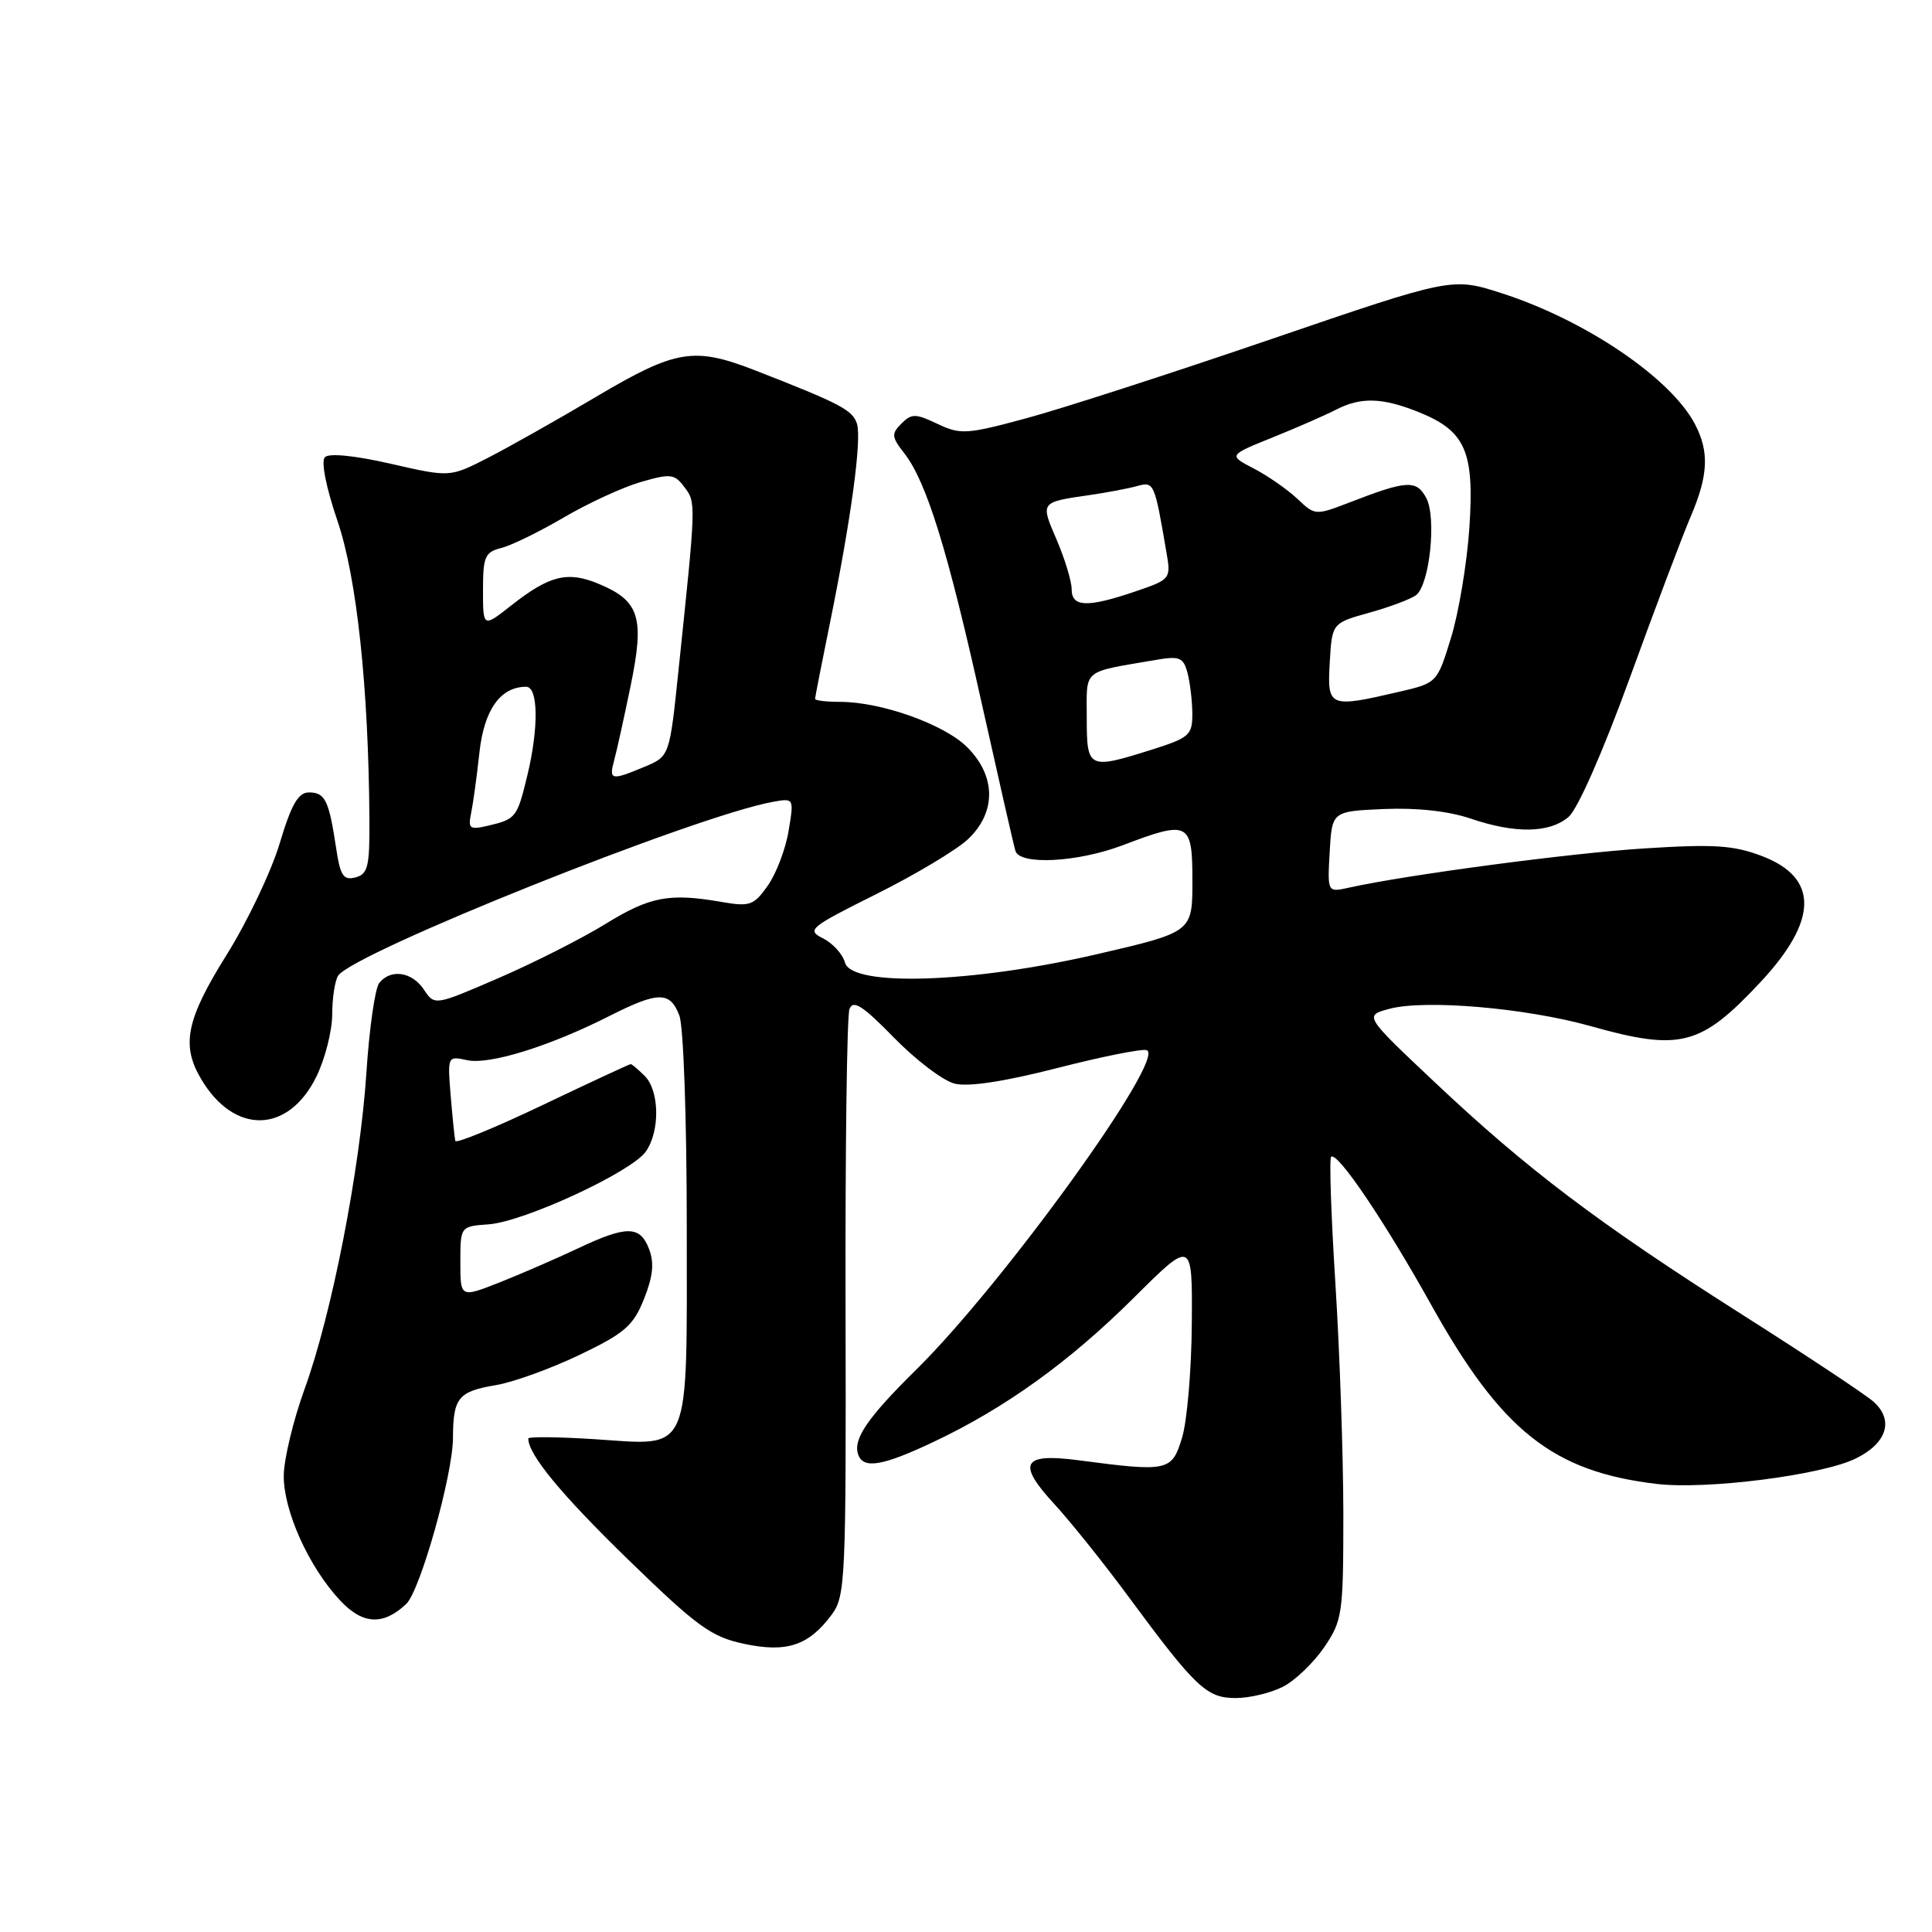 <?xml version="1.0" encoding="UTF-8" standalone="no"?>
<!DOCTYPE svg PUBLIC "-//W3C//DTD SVG 1.1//EN" "http://www.w3.org/Graphics/SVG/1.1/DTD/svg11.dtd" >
<svg xmlns="http://www.w3.org/2000/svg" xmlns:xlink="http://www.w3.org/1999/xlink" version="1.1" viewBox="0 0 256 256">
 <g >
 <path fill="currentColor"
d=" M 170.02 223.49 C 171.63 222.66 174.08 220.30 175.47 218.26 C 177.88 214.71 178.00 213.87 178.00 200.52 C 177.99 192.81 177.52 179.13 176.95 170.13 C 176.38 161.12 176.12 153.54 176.38 153.29 C 177.17 152.50 183.43 161.76 189.62 172.86 C 198.95 189.60 205.75 195.00 219.53 196.63 C 226.16 197.41 241.37 195.47 245.88 193.27 C 250.02 191.25 250.99 188.20 248.27 185.75 C 247.27 184.84 239.44 179.65 230.86 174.20 C 211.81 162.10 202.35 154.95 190.12 143.41 C 180.74 134.57 180.74 134.57 184.12 133.67 C 188.88 132.41 202.18 133.56 210.74 135.96 C 222.65 139.31 225.34 138.62 233.24 130.17 C 240.93 121.95 241.01 116.32 233.49 113.44 C 229.71 112.00 227.15 111.83 217.89 112.42 C 208.06 113.04 186.37 115.92 178.69 117.63 C 175.89 118.25 175.89 118.25 176.19 112.88 C 176.50 107.50 176.50 107.50 183.38 107.20 C 187.72 107.01 191.95 107.48 194.81 108.45 C 200.77 110.48 205.29 110.41 207.84 108.25 C 209.05 107.22 212.39 99.63 215.97 89.79 C 219.31 80.60 222.93 71.00 224.02 68.46 C 226.36 62.99 226.51 59.87 224.59 56.20 C 221.40 50.10 210.09 42.43 199.00 38.86 C 192.41 36.74 192.41 36.74 168.46 44.93 C 155.28 49.44 140.68 54.16 136.00 55.42 C 128.09 57.56 127.27 57.61 124.23 56.17 C 121.31 54.78 120.79 54.78 119.44 56.13 C 118.09 57.48 118.13 57.90 119.83 60.07 C 122.76 63.83 125.56 72.84 130.04 93.00 C 132.31 103.17 134.33 112.06 134.55 112.75 C 135.14 114.67 142.81 114.26 148.76 112.00 C 157.55 108.66 158.00 108.89 158.00 116.75 C 158.00 123.51 158.00 123.51 145.25 126.46 C 128.77 130.27 112.83 130.79 111.96 127.54 C 111.66 126.43 110.35 124.99 109.06 124.34 C 106.84 123.23 107.24 122.90 116.10 118.48 C 121.27 115.90 126.74 112.63 128.25 111.21 C 132.03 107.66 132.00 102.84 128.16 99.01 C 125.14 95.98 116.77 93.00 111.32 93.00 C 109.49 93.00 108.00 92.82 108.00 92.61 C 108.00 92.40 108.86 88.01 109.91 82.86 C 112.76 68.89 114.21 58.24 113.55 56.14 C 112.97 54.33 111.35 53.48 100.12 49.10 C 91.94 45.91 89.58 46.30 78.95 52.60 C 73.75 55.68 67.27 59.33 64.55 60.72 C 59.60 63.24 59.60 63.24 51.77 61.45 C 47.02 60.36 43.59 60.02 43.05 60.58 C 42.52 61.12 43.20 64.57 44.71 69.00 C 47.28 76.52 48.84 91.09 48.95 108.63 C 48.99 114.83 48.75 115.83 47.10 116.26 C 45.49 116.68 45.08 116.05 44.52 112.25 C 43.58 106.04 43.07 105.00 40.94 105.00 C 39.52 105.00 38.61 106.58 37.06 111.75 C 35.95 115.46 32.79 122.10 30.04 126.50 C 24.68 135.08 23.98 138.47 26.64 142.96 C 31.04 150.42 38.25 150.24 41.96 142.58 C 43.08 140.26 44.01 136.60 44.02 134.43 C 44.02 132.27 44.38 129.95 44.80 129.29 C 46.71 126.29 92.12 108.12 102.36 106.26 C 105.22 105.74 105.22 105.74 104.49 110.12 C 104.09 112.53 102.84 115.79 101.73 117.36 C 99.88 119.98 99.35 120.16 95.60 119.51 C 88.67 118.31 86.13 118.79 80.21 122.44 C 77.07 124.37 70.69 127.60 66.04 129.61 C 57.59 133.26 57.59 133.26 56.17 131.13 C 54.60 128.76 51.77 128.34 50.25 130.25 C 49.70 130.94 48.94 136.22 48.56 142.00 C 47.72 154.93 43.97 174.12 40.36 184.05 C 38.87 188.15 37.63 193.30 37.60 195.50 C 37.55 200.16 40.91 207.62 45.05 212.05 C 48.05 215.27 50.77 215.42 53.83 212.53 C 55.68 210.78 60.00 195.44 60.02 190.55 C 60.04 185.21 60.71 184.38 65.69 183.54 C 68.00 183.16 72.99 181.35 76.79 179.53 C 82.78 176.66 83.91 175.68 85.33 172.13 C 86.52 169.15 86.71 167.36 86.01 165.52 C 84.81 162.37 83.05 162.36 76.53 165.44 C 73.69 166.78 69.04 168.80 66.19 169.93 C 61.00 171.97 61.00 171.97 61.00 167.24 C 61.00 162.50 61.00 162.50 64.75 162.23 C 69.43 161.89 83.68 155.30 85.58 152.58 C 87.47 149.89 87.39 144.53 85.43 142.57 C 84.56 141.71 83.73 141.00 83.57 141.00 C 83.41 141.00 78.16 143.44 71.89 146.43 C 65.63 149.42 60.42 151.55 60.33 151.18 C 60.24 150.81 59.96 148.12 59.72 145.20 C 59.29 139.93 59.30 139.91 61.91 140.48 C 64.83 141.12 72.83 138.64 80.74 134.63 C 87.22 131.35 88.80 131.33 90.02 134.57 C 90.57 135.99 91.00 148.43 91.00 162.49 C 91.00 193.25 91.74 191.54 78.79 190.70 C 73.96 190.39 70.00 190.35 70.00 190.61 C 70.00 192.74 74.35 198.01 83.21 206.63 C 92.38 215.54 94.22 216.88 98.56 217.81 C 104.25 219.03 107.17 218.05 110.22 213.93 C 112.02 211.50 112.12 209.22 112.04 173.33 C 111.99 152.42 112.22 134.58 112.56 133.70 C 113.05 132.44 114.31 133.25 118.45 137.49 C 121.35 140.46 124.97 143.21 126.50 143.59 C 128.31 144.04 133.07 143.32 140.05 141.53 C 145.98 140.01 151.33 138.94 151.94 139.15 C 154.65 140.05 133.00 170.05 121.40 181.49 C 114.94 187.86 112.99 190.71 113.72 192.75 C 114.41 194.69 116.96 194.25 123.72 191.05 C 133.20 186.57 141.70 180.45 150.25 171.95 C 158.00 164.24 158.00 164.24 157.92 175.37 C 157.88 181.49 157.30 188.30 156.63 190.50 C 155.28 194.96 154.81 195.06 142.89 193.49 C 135.46 192.51 134.71 193.88 139.70 199.29 C 141.83 201.61 146.24 207.10 149.48 211.50 C 158.45 223.65 159.88 225.00 163.74 225.00 C 165.59 225.00 168.41 224.32 170.02 223.49 Z  M 62.42 107.78 C 62.68 106.52 63.18 102.92 63.52 99.76 C 64.14 94.05 66.30 91.00 69.72 91.00 C 71.33 91.00 71.40 96.47 69.86 102.81 C 68.53 108.31 68.36 108.54 64.72 109.40 C 62.23 109.98 62.00 109.82 62.42 107.78 Z  M 81.38 100.75 C 81.72 99.51 82.70 95.05 83.57 90.83 C 85.43 81.81 84.74 79.62 79.35 77.37 C 75.21 75.64 72.82 76.23 67.75 80.22 C 64.00 83.17 64.00 83.17 64.00 78.19 C 64.00 73.76 64.26 73.15 66.43 72.61 C 67.77 72.27 71.48 70.46 74.68 68.58 C 77.88 66.70 82.47 64.58 84.87 63.88 C 88.87 62.72 89.37 62.78 90.70 64.56 C 92.24 66.61 92.24 66.52 89.90 88.86 C 88.72 100.22 88.72 100.22 85.39 101.61 C 80.98 103.45 80.66 103.39 81.38 100.75 Z  M 144.00 95.08 C 144.00 88.53 143.27 89.14 153.11 87.45 C 156.30 86.90 156.80 87.10 157.35 89.16 C 157.69 90.45 157.98 92.88 157.99 94.57 C 158.00 97.40 157.59 97.76 152.66 99.32 C 144.19 101.99 144.00 101.90 144.00 95.08 Z  M 176.20 87.78 C 176.50 82.56 176.50 82.56 181.50 81.17 C 184.25 80.40 187.02 79.35 187.66 78.84 C 189.45 77.40 190.36 68.55 188.99 65.99 C 187.69 63.56 186.43 63.63 178.89 66.55 C 174.30 68.32 174.26 68.32 171.89 66.08 C 170.57 64.84 167.98 63.04 166.13 62.08 C 162.76 60.33 162.76 60.33 168.63 57.96 C 171.86 56.66 175.62 55.01 177.00 54.30 C 180.31 52.59 183.13 52.67 187.92 54.58 C 194.19 57.09 195.38 59.79 194.70 69.92 C 194.38 74.64 193.29 81.20 192.27 84.50 C 190.43 90.48 190.40 90.50 185.46 91.65 C 176.09 93.83 175.85 93.74 176.20 87.78 Z  M 142.00 78.08 C 142.00 77.03 141.11 74.09 140.02 71.54 C 137.84 66.47 137.77 66.56 144.50 65.58 C 146.70 65.26 149.47 64.74 150.65 64.41 C 152.92 63.79 152.97 63.89 154.55 73.13 C 155.17 76.72 155.13 76.77 150.41 78.38 C 144.08 80.53 142.00 80.46 142.00 78.08 Z "/>
</g>
</svg>
